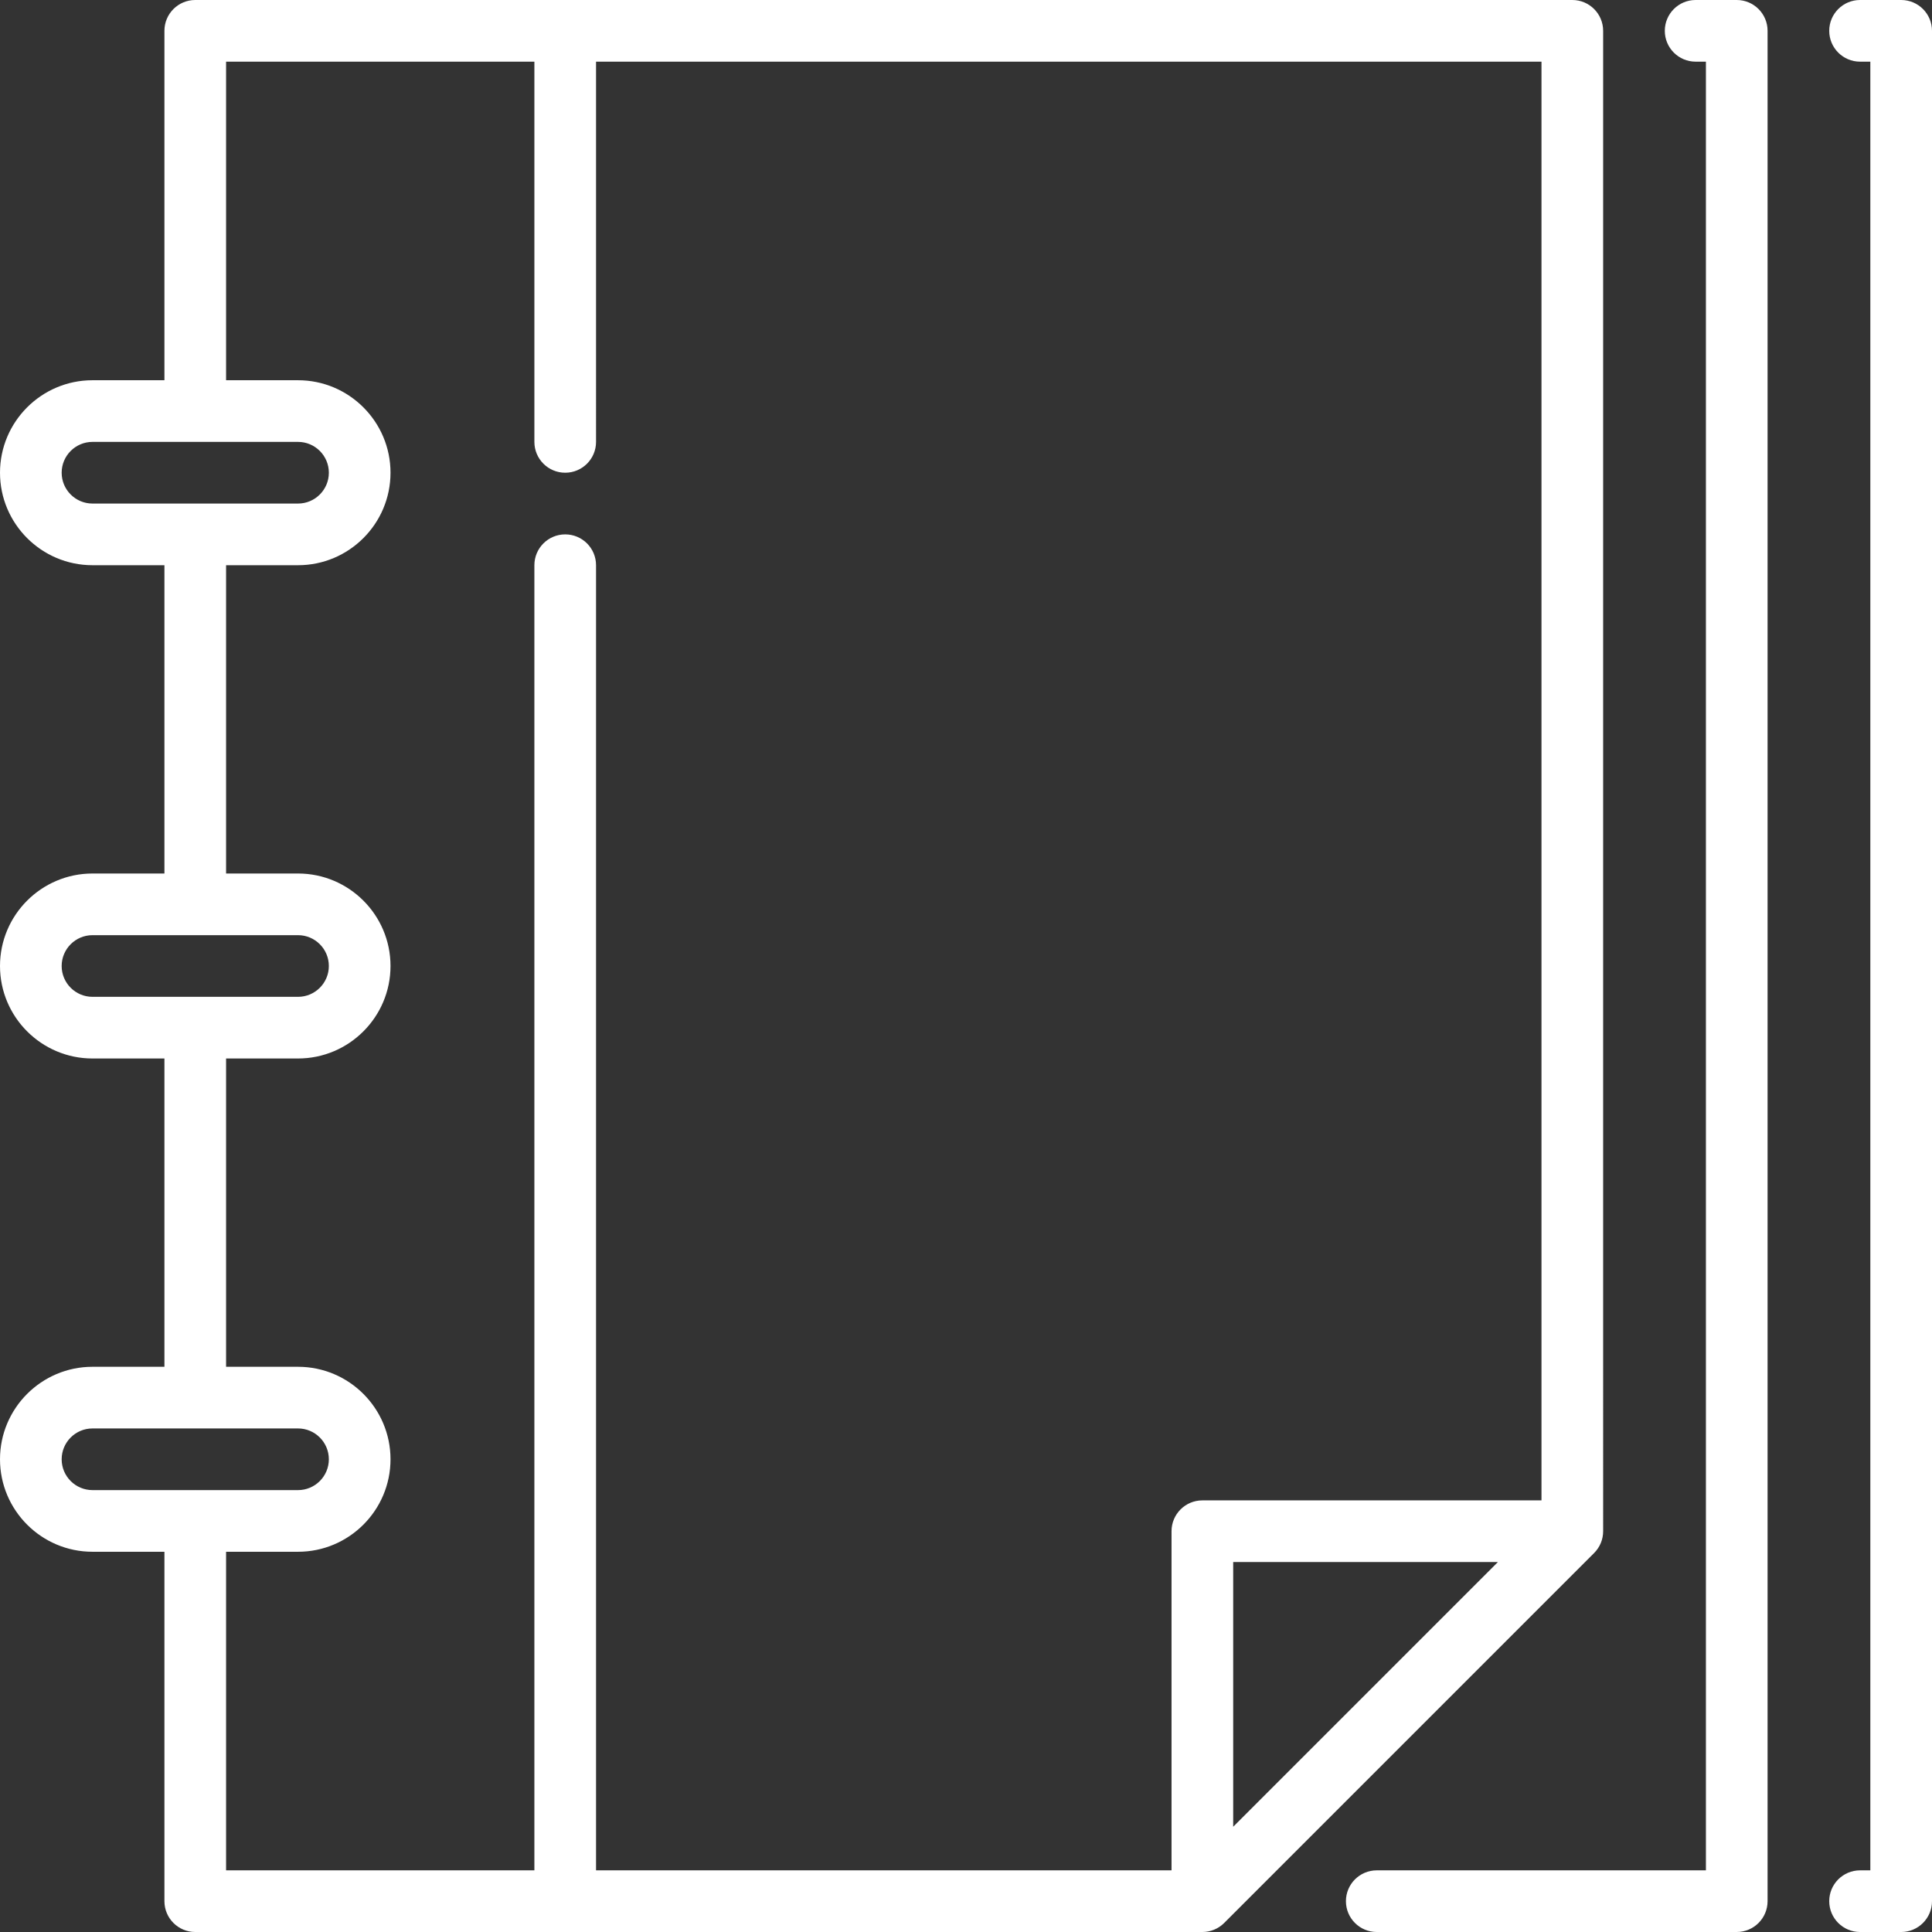 <?xml version="1.0" encoding="iso-8859-1"?>
<!-- Uploaded to: SVG Repo, www.svgrepo.com, Generator: SVG Repo Mixer Tools -->
<svg fill="#FFFFFF" height="800px" width="800px" version="1.1" id="Capa_1" xmlns="http://www.w3.org/2000/svg" xmlns:xlink="http://www.w3.org/1999/xlink" 
	 viewBox="0 0 470 470" xml:space="preserve">
<rect x="0" y="0" width="470" height="470" fill="#333333" stroke="none"/>
<g>
	<path d="M422.5,0h-10c-4.143,0-7.5,3.357-7.5,7.5s3.357,7.5,7.5,7.5h2.5v440h-80.073c-4.143,0-7.5,3.357-7.5,7.5s3.357,7.5,7.5,7.5
		H422.5c4.143,0,7.5-3.357,7.5-7.5V7.5C430,3.357,426.643,0,422.5,0z"/>
	<path d="M462.5,0h-10c-4.143,0-7.5,3.357-7.5,7.5s3.357,7.5,7.5,7.5h2.5v440h-2.5c-4.143,0-7.5,3.357-7.5,7.5s3.357,7.5,7.5,7.5h10
		c4.143,0,7.5-3.357,7.5-7.5V7.5C470,3.357,466.643,0,462.5,0z"/>
	<path d="M293.976,469.854c0.218-0.044,0.432-0.1,0.643-0.162c0.022-0.006,0.044-0.01,0.066-0.017
		c0.214-0.065,0.422-0.142,0.627-0.225c0.021-0.009,0.042-0.015,0.063-0.023c0.195-0.081,0.384-0.173,0.57-0.269
		c0.031-0.017,0.063-0.029,0.094-0.046c0.171-0.092,0.335-0.193,0.498-0.298c0.044-0.028,0.09-0.052,0.133-0.081
		c0.149-0.1,0.29-0.209,0.431-0.318c0.053-0.041,0.109-0.077,0.16-0.12c0.146-0.12,0.284-0.25,0.421-0.381
		c0.04-0.038,0.083-0.071,0.122-0.11l90-90c0.039-0.039,0.072-0.082,0.11-0.122c0.131-0.137,0.261-0.274,0.381-0.421
		c0.043-0.052,0.08-0.108,0.121-0.162c0.109-0.141,0.218-0.28,0.317-0.429c0.03-0.045,0.055-0.093,0.084-0.139
		c0.103-0.161,0.204-0.323,0.295-0.493c0.016-0.03,0.029-0.063,0.045-0.093c0.097-0.187,0.189-0.376,0.27-0.571
		c0.008-0.019,0.014-0.039,0.021-0.059c0.084-0.206,0.16-0.415,0.226-0.631c0.007-0.021,0.011-0.045,0.017-0.066
		c0.062-0.211,0.118-0.424,0.161-0.642c0.012-0.061,0.017-0.123,0.028-0.184c0.031-0.18,0.063-0.36,0.081-0.544
		c0.025-0.248,0.038-0.498,0.038-0.749V7.5c0-4.143-3.357-7.5-7.5-7.5h-335C43.357,0,40,3.357,40,7.5v85H22.5
		C10.094,92.5,0,102.594,0,115s10.094,22.5,22.5,22.5H40v75H22.5C10.094,212.5,0,222.594,0,235s10.094,22.5,22.5,22.5H40v75H22.5
		C10.094,332.5,0,342.594,0,355s10.094,22.5,22.5,22.5H40v85c0,4.143,3.357,7.5,7.5,7.5h245c0.251,0,0.501-0.013,0.749-0.038
		c0.189-0.019,0.374-0.051,0.558-0.083C293.863,469.869,293.92,469.864,293.976,469.854z M300,444.394V380h64.394L300,444.394z
		 M15,115c0-4.136,3.364-7.5,7.5-7.5h24.961c0.077,0,25.039,0,25.039,0c4.136,0,7.5,3.364,7.5,7.5s-3.364,7.5-7.5,7.5H47.539
		c-0.077,0-25.039,0-25.039,0C18.364,122.5,15,119.136,15,115z M15,235c0-4.136,3.364-7.5,7.5-7.5h24.942
		c0.02,0,0.039,0.003,0.058,0.003s0.038-0.003,0.058-0.003H72.5c4.136,0,7.5,3.364,7.5,7.5s-3.364,7.5-7.5,7.5H47.577
		c-0.026,0-0.051-0.004-0.077-0.004s-0.051,0.004-0.077,0.004H22.5C18.364,242.5,15,239.136,15,235z M15,355
		c0-4.136,3.364-7.5,7.5-7.5h24.942c0.02,0,0.039,0.003,0.058,0.003s0.038-0.003,0.058-0.003H72.5c4.136,0,7.5,3.364,7.5,7.5
		s-3.364,7.5-7.5,7.5H47.597c-0.032,0-0.064-0.005-0.097-0.005s-0.064,0.005-0.097,0.005H22.5C18.364,362.5,15,359.136,15,355z
		 M55,377.5h17.5c12.406,0,22.5-10.094,22.5-22.5s-10.094-22.5-22.5-22.5H55v-75h17.5c12.406,0,22.5-10.094,22.5-22.5
		s-10.094-22.5-22.5-22.5H55v-75h17.5c12.406,0,22.5-10.094,22.5-22.5S84.906,92.5,72.5,92.5H55V15h75v92.5
		c0,4.143,3.357,7.5,7.5,7.5s7.5-3.357,7.5-7.5V15h230v350h-82.5c-4.143,0-7.5,3.357-7.5,7.5V455H145V137.5
		c0-4.143-3.357-7.5-7.5-7.5s-7.5,3.357-7.5,7.5V455H55V377.5z"/>
</g>
</svg>